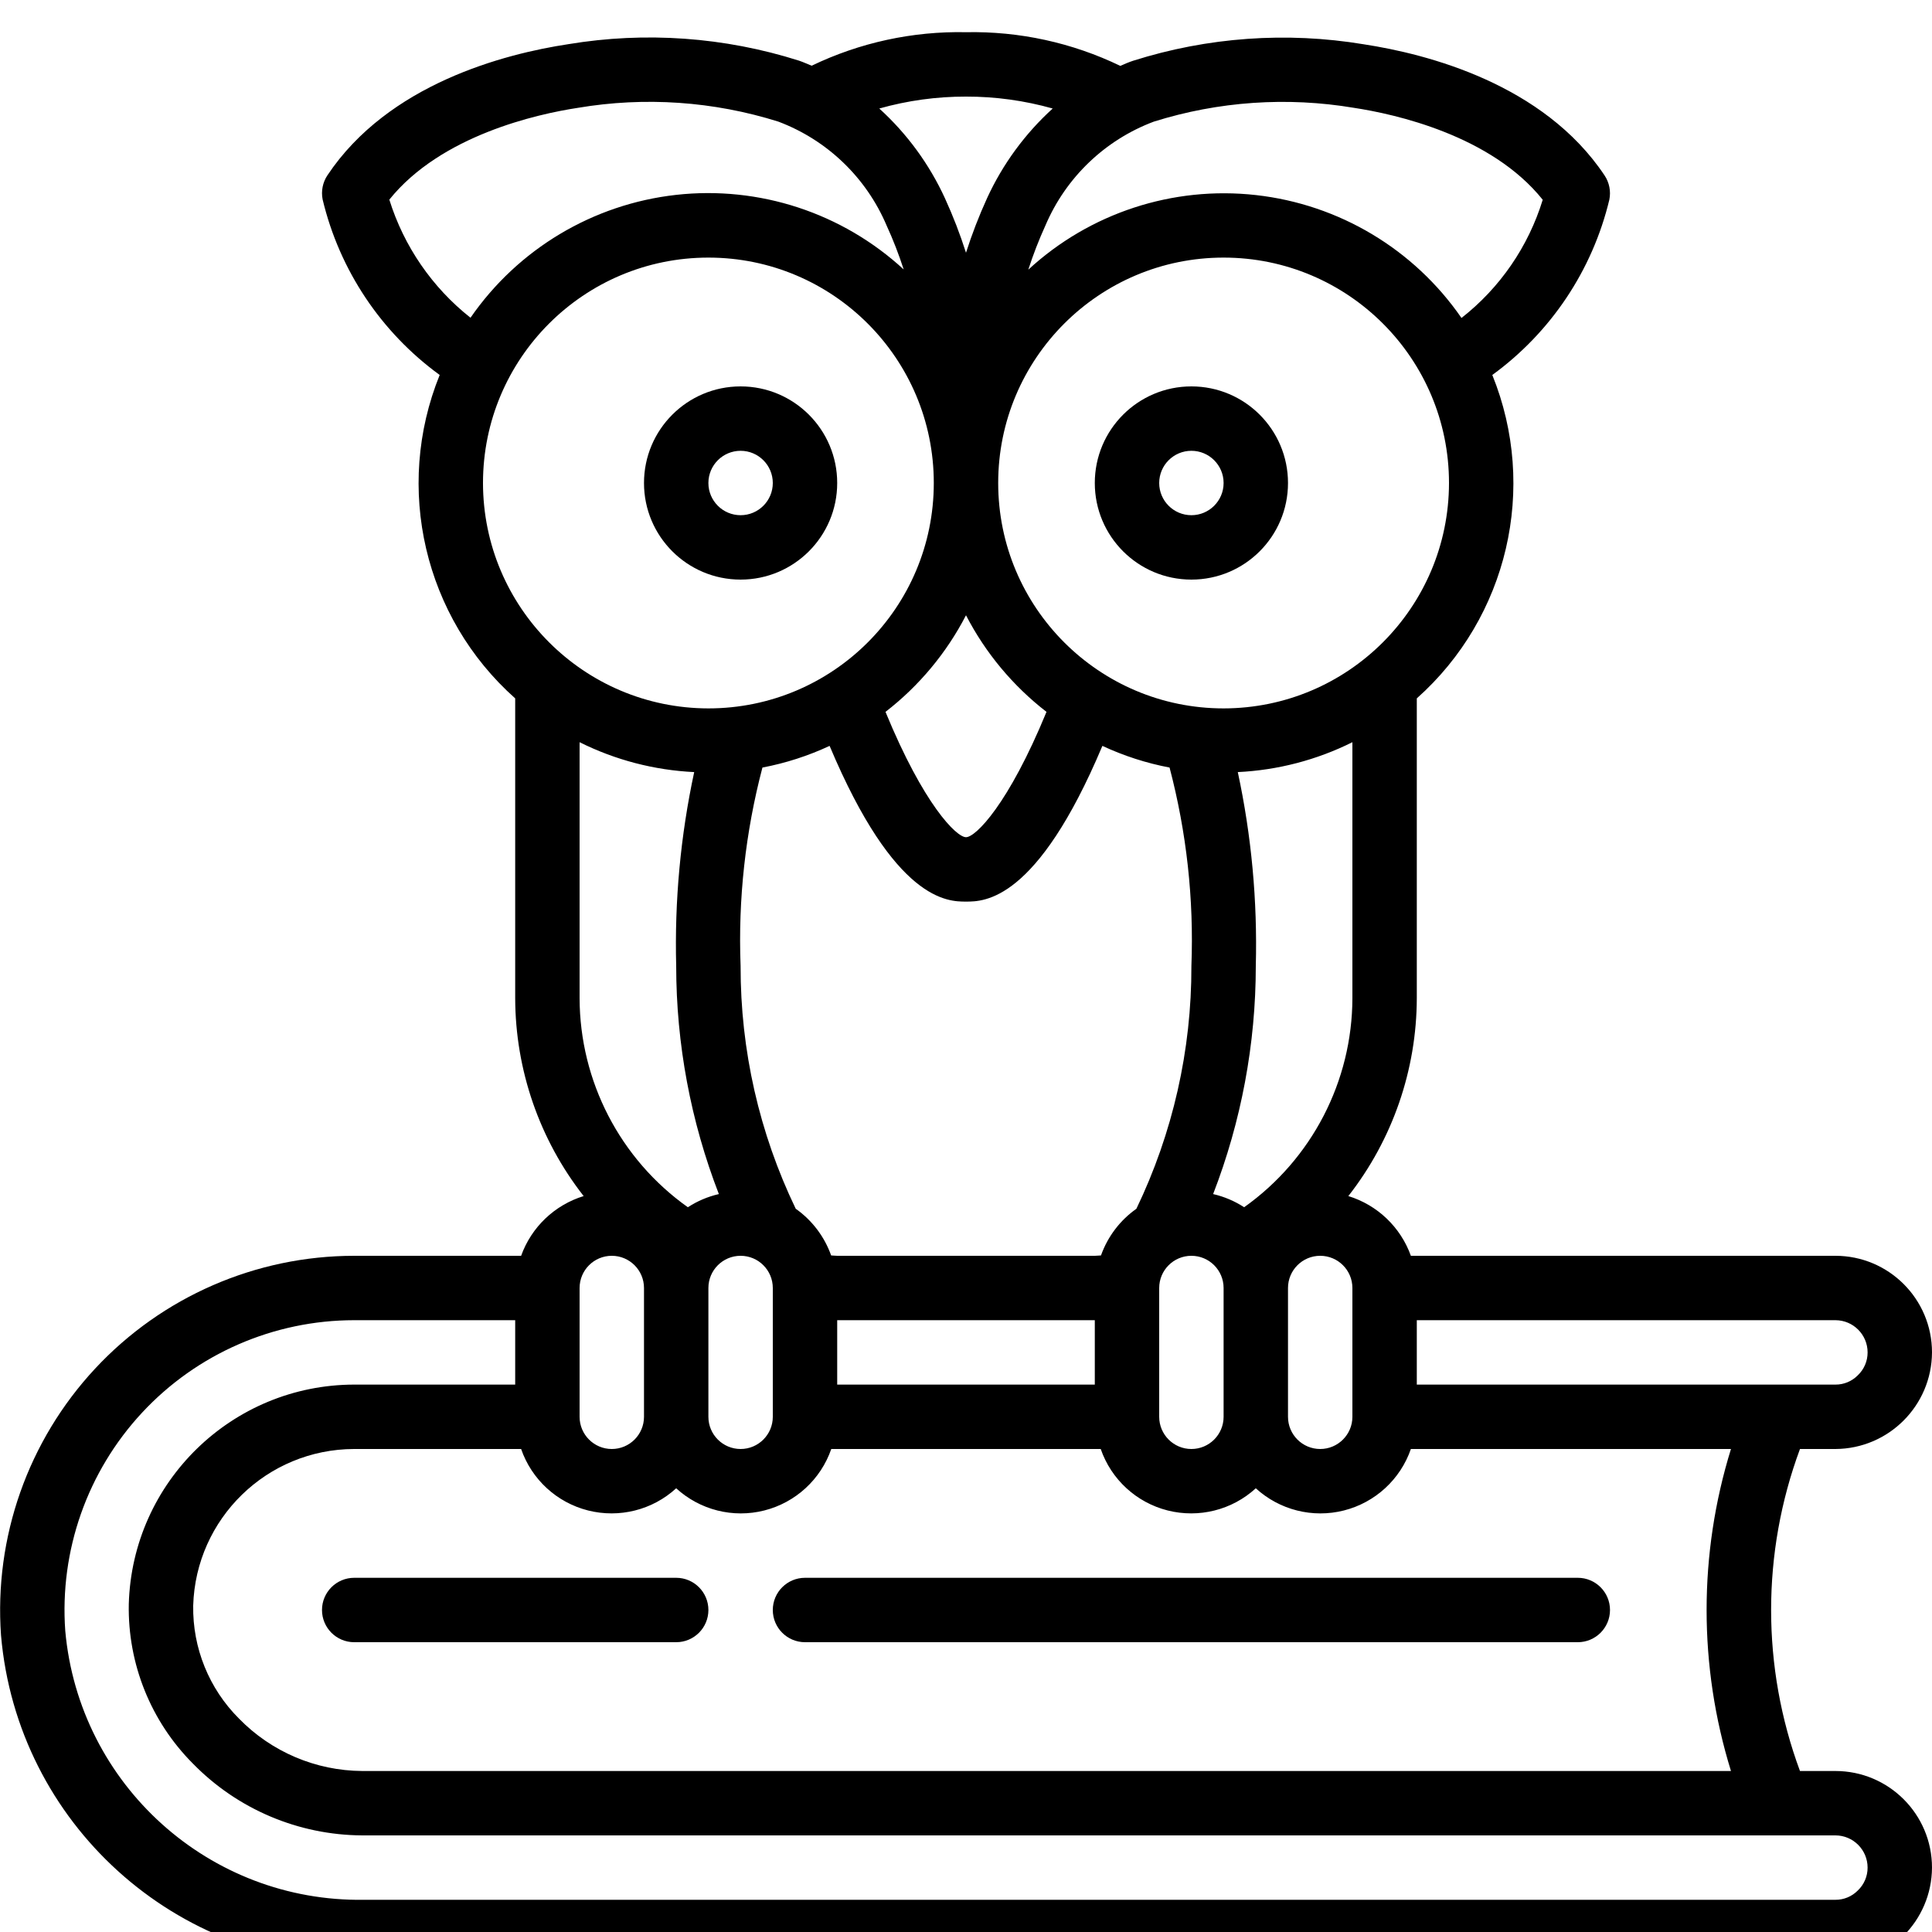 <svg height="512" viewBox="0 0 60 60" width="512" 
   xmlns="http://www.w3.org/2000/svg">
   <path id="Shape" d="m55.9 45h1.1c1.653-.008 2.992-1.347 3-3 0-1.657-1.343-3-3-3h-13.184c-.319-.89-1.039-1.577-1.942-1.855 1.373-1.754 2.121-3.917 2.126-6.145v-9.311c2.827-2.515 3.766-6.537 2.345-10.044 1.821-1.325 3.11-3.255 3.635-5.445.052-.26-.001-.53-.148-.751-1.893-2.84-5.5-3.771-7.483-4.074-2.393-.397-4.845-.221-7.157.511-.136.045-.266.1-.4.16-1.493-.721-3.135-1.079-4.792-1.046-1.657-.034-3.299.322-4.793 1.041-.131-.053-.261-.113-.395-.158-2.314-.734-4.769-.909-7.163-.511-1.982.3-5.588 1.233-7.481 4.073-.147.221-.2.491-.148.751.524 2.191 1.813 4.123 3.635 5.449-1.421 3.507-.482 7.529 2.345 10.044v9.311c.005 2.228.753 4.391 2.126 6.145-.903.278-1.623.965-1.942 1.855h-5.184c-3.054.001-5.969 1.271-8.049 3.507-2.08 2.236-3.137 5.235-2.919 8.281.505 5.832 5.425 10.286 11.278 10.212h45.69c1.653-.008 2.992-1.347 3-3 0-1.657-1.343-3-3-3h-1.1c-1.195-3.226-1.195-6.774 0-10zm2.1-3c.001.27-.11.528-.306.713-.183.185-.433.289-.694.287h-13v-2h13c.552 0 1 .448 1 1zm-16 2c0 .552-.448 1-1 1s-1-.448-1-1v-4c0-.552.448-1 1-1s1 .448 1 1zm-16-1v-2h8v2zm-4-3c0-.552.448-1 1-1s1 .448 1 1v4c0 .552-.448 1-1 1s-1-.448-1-1zm3.764-16.836c2.036 4.836 3.674 4.836 4.236 4.836s2.2 0 4.236-4.836c.665.31 1.365.536 2.086.673.529 2.01.758 4.086.678 6.163.007 2.61-.577 5.187-1.708 7.539-.508.358-.892.865-1.1 1.45-.063 0-.124.011-.188.011h-8.004c-.064 0-.125-.01-.188-.011-.208-.585-.592-1.092-1.1-1.45-1.133-2.352-1.718-4.929-1.712-7.539-.08-2.077.149-4.153.678-6.163.721-.137 1.421-.363 2.086-.673zm1.736-1.056c1.042-.806 1.895-1.83 2.5-3 .605 1.17 1.458 2.194 2.5 3-1.182 2.875-2.2 3.892-2.5 3.892s-1.318-1.017-2.5-3.892zm8.5 17.892c0-.552.448-1 1-1s1 .448 1 1v4c0 .552-.448 1-1 1s-1-.448-1-1zm6-9c-.006 2.58-1.258 4.998-3.362 6.492-.294-.192-.62-.33-.963-.409.874-2.259 1.324-4.661 1.325-7.083.053-2.022-.134-4.044-.559-6.022 1.238-.059 2.45-.375 3.559-.928zm-4-9c-3.866 0-7-3.134-7-7s3.134-7 7-7 7 3.134 7 7c-.004 3.864-3.136 6.996-7 7zm4.049-18.651c1.262.192 4.256.847 5.862 2.855-.446 1.453-1.326 2.734-2.523 3.671-1.475-2.137-3.804-3.529-6.385-3.817-2.581-.288-5.159.557-7.068 2.317.151-.468.329-.927.533-1.375.634-1.488 1.849-2.653 3.363-3.222 2.01-.631 4.14-.778 6.218-.429zm-12.049-.349c.91-.002 1.817.123 2.693.37-.861.782-1.555 1.73-2.04 2.788-.251.55-.469 1.115-.653 1.691-.183-.575-.401-1.139-.652-1.688-.485-1.059-1.179-2.008-2.041-2.791.876-.247 1.783-.372 2.693-.37zm-17.909 3.2c1.607-2 4.6-2.66 5.857-2.851 2.079-.351 4.212-.204 6.224.428 1.514.57 2.728 1.735 3.361 3.223.204.445.381.902.532 1.368-1.91-1.759-4.488-2.604-7.068-2.316s-4.909 1.68-6.385 3.816c-1.191-.941-2.069-2.219-2.521-3.668zm2.909 8.8c0-3.866 3.134-7 7-7s7 3.134 7 7-3.134 7-7 7c-3.864-.004-6.996-3.136-7-7zm3 8.05c1.109.553 2.321.869 3.559.928-.425 1.978-.612 4-.559 6.022.001 2.422.451 4.824 1.325 7.083-.343.079-.669.217-.963.409-2.104-1.494-3.356-3.912-3.362-6.492zm1 15.95c.552 0 1 .448 1 1v4c0 .552-.448 1-1 1s-1-.448-1-1v-4c0-.552.448-1 1-1zm39 19c.001.27-.11.528-.306.713-.183.185-.433.289-.694.287h-45.69c-4.804.076-8.853-3.568-9.283-8.353-.18-2.492.685-4.947 2.387-6.777 1.702-1.83 4.088-2.869 6.586-2.87h5v2h-5c-3.792.006-6.893 3.025-7 6.816-.036 1.854.683 3.642 1.992 4.955 1.384 1.417 3.278 2.219 5.258 2.229h45.75c.552 0 1 .448 1 1zm-46.75-3c-1.442-.008-2.82-.594-3.827-1.627-.931-.928-1.444-2.194-1.423-3.508.079-2.706 2.293-4.86 5-4.865h5.184c.327.946 1.109 1.664 2.079 1.909s1.999-.013 2.737-.689c.738.676 1.767.935 2.737.689s1.752-.963 2.079-1.909h8.368c.327.946 1.109 1.664 2.079 1.909s1.999-.013 2.737-.689c.738.676 1.767.935 2.737.689s1.752-.963 2.079-1.909h9.941c-1.009 3.257-1.009 6.743 0 10z" />
   <path id="Shape" d="m49 49h-24c-.552 0-1 .448-1 1s.448 1 1 1h24c.552 0 1-.448 1-1s-.448-1-1-1z" />
   <path id="Shape" d="m21 49h-10c-.552 0-1 .448-1 1s.448 1 1 1h10c.552 0 1-.448 1-1s-.448-1-1-1z" />
   <path id="Shape" d="m23 18c1.657 0 3-1.343 3-3s-1.343-3-3-3-3 1.343-3 3 1.343 3 3 3zm0-4c.552 0 1 .448 1 1s-.448 1-1 1-1-.448-1-1 .448-1 1-1z" />
   <path id="Shape" d="m37 12c-1.657 0-3 1.343-3 3s1.343 3 3 3 3-1.343 3-3-1.343-3-3-3zm0 4c-.552 0-1-.448-1-1s.448-1 1-1 1 .448 1 1-.448 1-1 1z" />
</svg>